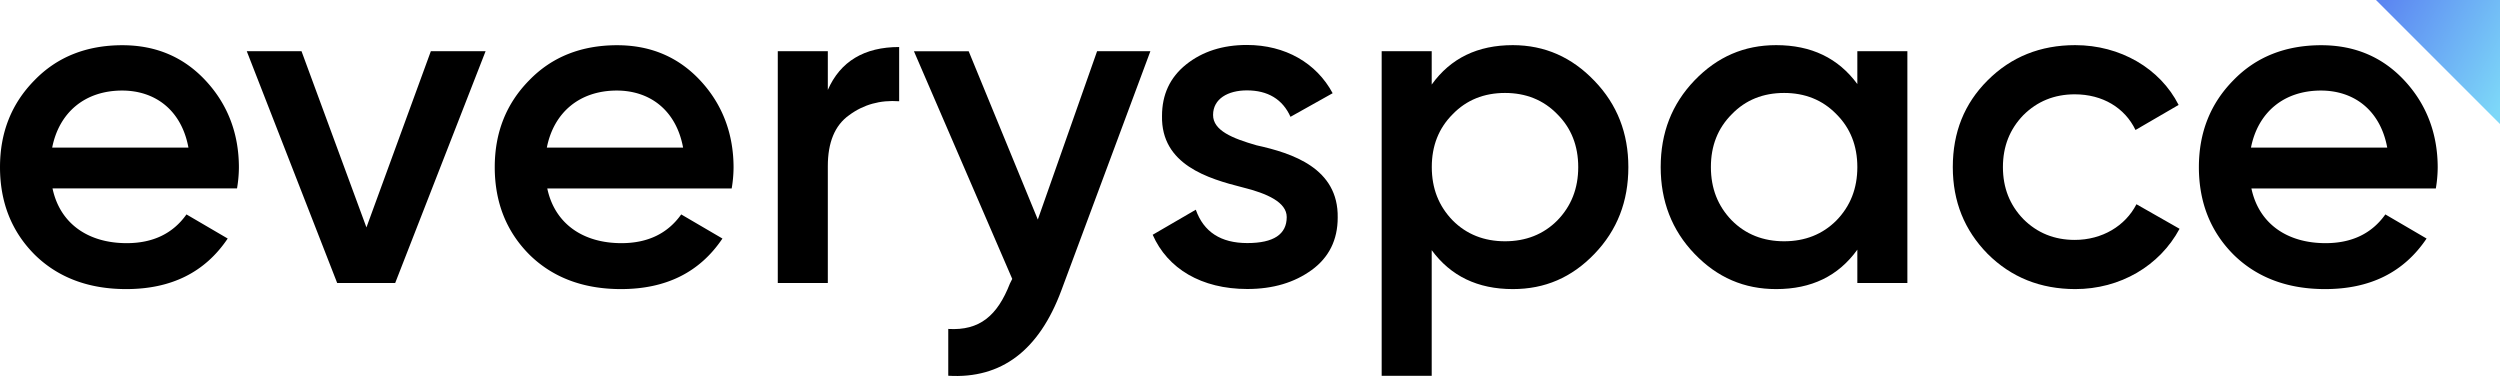 <svg xmlns="http://www.w3.org/2000/svg" xmlns:xlink="http://www.w3.org/1999/xlink" width="2922.734" height="439.56" viewBox="0 0 2922.734 439.56">
  <defs>
    <linearGradient id="linear-gradient" x2="1.135" y2="0.626" gradientUnits="objectBoundingBox">
      <stop offset="0" stop-color="#5a82f1"/>
      <stop offset="1" stop-color="#7dd8f8"/>
    </linearGradient>
  </defs>
  <g id="everyspace_logo_color-black_" data-name="everyspace logo (color-black)" transform="translate(0 -10)">
    <g id="Group_12" data-name="Group 12" transform="translate(-274.05 -253.63)">
      <g id="Group_10" data-name="Group 10" transform="translate(-10.752 -9.406)">
        <path id="Path_2" data-name="Path 2" d="M0,0H145V145Z" transform="translate(3062.536 273.036)" fill="url(#linear-gradient)"/>
      </g>
      <g id="Group_10-2" data-name="Group_10" transform="translate(4.35 391)">
        <g id="Group_11" data-name="Group 11" transform="translate(-15 -389)">
          <path id="Path_5" data-name="Path 5" d="M346.1,481.9c8.7,41.2,41.7,64,86.7,64,30.9,0,54.2-11.4,69.9-33.6l48.2,28.2c-26.6,39.6-66.1,59.1-118.7,59.1-43.9,0-79.7-13.5-106.8-40.1q-40.65-40.65-40.7-102.4c0-40.7,13.5-74.3,40.1-101.4,26.6-27.6,61.2-41.2,103-41.2,39.6,0,72.1,14.1,97.6,41.7C551,383.8,564,418,564,457.5a150.5,150.5,0,0,1-2.2,24.4ZM505,434.2c-8.1-43.9-39-66.7-77.5-66.7-43.4,0-73.7,25.5-81.8,66.7Z"/>
          <path id="Path_6" data-name="Path 6" d="M788.4,321.5h64l-105.7,271H678.9l-105.7-271h64l75.9,206Z"/>
          <path id="Path_7" data-name="Path 7" d="M924.5,481.9c8.7,41.2,41.7,64,86.7,64,30.9,0,54.2-11.4,69.9-33.6l48.2,28.2c-26.6,39.6-66.1,59.1-118.7,59.1-43.9,0-79.7-13.5-106.8-40.1q-40.65-40.65-40.7-102.4c0-40.7,13.5-74.3,40.1-101.4,26.6-27.6,61.2-41.2,103-41.2,39.6,0,72.1,14.1,97.6,41.7s38.5,61.8,38.5,101.4a150.5,150.5,0,0,1-2.2,24.4H924.5Zm158.8-47.7c-8.1-43.9-39-66.7-77.5-66.7-43.4,0-73.7,25.5-81.8,66.7Z"/>
          <path id="Path_8" data-name="Path 8" d="M1252.4,367c14.6-33.6,42.8-50.4,83.5-50.4V380q-33.3-2.4-58.5,16.3c-16.8,11.9-24.9,32-24.9,59.6V592.5H1194v-271h58.5V367Z"/>
          <path id="Path_9" data-name="Path 9" d="M1567.3,321.5h62.3L1525.5,601.2c-26,69.9-69.9,103.5-132.2,99.7V646.2c36.9,2.2,57.5-15.7,72.1-53.1l2.7-5.4L1353.2,321.6h64L1498,518.3Z"/>
          <path id="Path_10" data-name="Path 10" d="M1753.7,431.5c41.7,9.2,95.9,26.6,94.9,84.6,0,26-10.3,46.6-30.4,61.2s-45,22.2-75.3,22.2c-53.7,0-93.2-23.8-110.6-63.4l50.4-29.3q13.8,39,60.2,39c30.9,0,46.1-10.3,46.1-30.4,0-17.3-22.8-27.6-51.5-34.7-40.7-10.3-95.4-26.6-94.3-83.5,0-24.9,9.2-45,28.2-60.2s42.8-22.8,71-22.8c45,0,81.3,21.1,100.3,56.4l-49.3,27.6c-9.2-20.6-26.6-30.9-50.9-30.9-22.2,0-39.6,9.8-39.6,28.7C1702.8,414.2,1725.5,423.4,1753.7,431.5Z"/>
          <path id="Path_11" data-name="Path 11" d="M2148.8,356.2c26.6,27.6,39.6,61.2,39.6,100.8,0,40.1-13,73.7-39.6,101.4s-58,41.2-95.4,41.2c-41.2,0-72.6-15.2-94.9-45.5V701H1900V321.5h58.5v39c22.2-30.9,53.7-46.1,94.9-46.1C2090.8,314.5,2122.3,328.5,2148.8,356.2ZM2044.2,543.7c24.4,0,45-8.1,61.2-24.4,16.3-16.8,24.4-37.4,24.4-62.3s-8.1-45.5-24.4-61.8c-16.3-16.8-36.9-24.9-61.2-24.9s-45,8.1-61.2,24.9q-24.45,24.45-24.4,61.8c0,24.9,8.1,45.5,24.4,62.3C1999.2,535.6,2019.8,543.7,2044.2,543.7Z"/>
          <path id="Path_12" data-name="Path 12" d="M2456.1,321.5h58.5v271h-58.5v-39c-22.2,30.9-53.7,46.1-94.9,46.1-37.4,0-68.8-13.5-95.4-41.2-26.6-27.6-39.6-61.8-39.6-101.4,0-40.1,13-73.7,39.6-101.4,26.6-27.6,58-41.2,95.4-41.2,41.2,0,72.6,15.2,94.9,45.5Zm-85.6,222.2c24.4,0,45-8.1,61.2-24.4,16.3-16.8,24.4-37.4,24.4-62.3s-8.1-45.5-24.4-61.8c-16.3-16.8-36.9-24.9-61.2-24.9-24.4,0-45,8.1-61.2,24.9q-24.45,24.45-24.4,61.8c0,24.9,8.1,45.5,24.4,62.3C2325.5,535.6,2346.1,543.7,2370.5,543.7Z"/>
          <path id="Path_13" data-name="Path 13" d="M2608.4,558.4c-27.1-27.6-40.7-61.2-40.7-101.4,0-40.7,13.5-74.3,40.7-101.4,27.6-27.6,61.8-41.2,102.4-41.2,52.6,0,99.2,27.1,120.9,69.9l-50.4,29.3c-12.5-26-38.5-41.7-71-41.7q-35.7,0-60.2,24.4c-15.7,16.3-23.8,36.3-23.8,60.7s8.1,44.4,23.8,60.7c16.3,16.3,36.3,24.4,60.2,24.4,32,0,59.1-16.3,72.1-41.7l50.4,28.7c-23.3,43.4-69.4,70.5-122,70.5C2670.2,599.5,2636.1,586,2608.4,558.4Z"/>
          <path id="Path_14" data-name="Path 14" d="M2916.8,481.9c8.7,41.2,41.7,64,86.7,64,30.9,0,54.2-11.4,69.9-33.6l48.2,28.2c-26.6,39.6-66.1,59.1-118.7,59.1-43.9,0-79.7-13.5-106.8-40.1q-40.65-40.65-40.7-102.4c0-40.7,13.5-74.3,40.1-101.4,26.6-27.6,61.2-41.2,103-41.2,39.6,0,72.1,14.1,97.6,41.7s38.5,61.8,38.5,101.4a150.473,150.473,0,0,1-2.2,24.4H2916.8Zm158.8-47.7c-8.1-43.9-39-66.7-77.5-66.7-43.4,0-73.7,25.5-81.8,66.7Z"/>
        </g>
      </g>
    </g>
  </g>
</svg>
